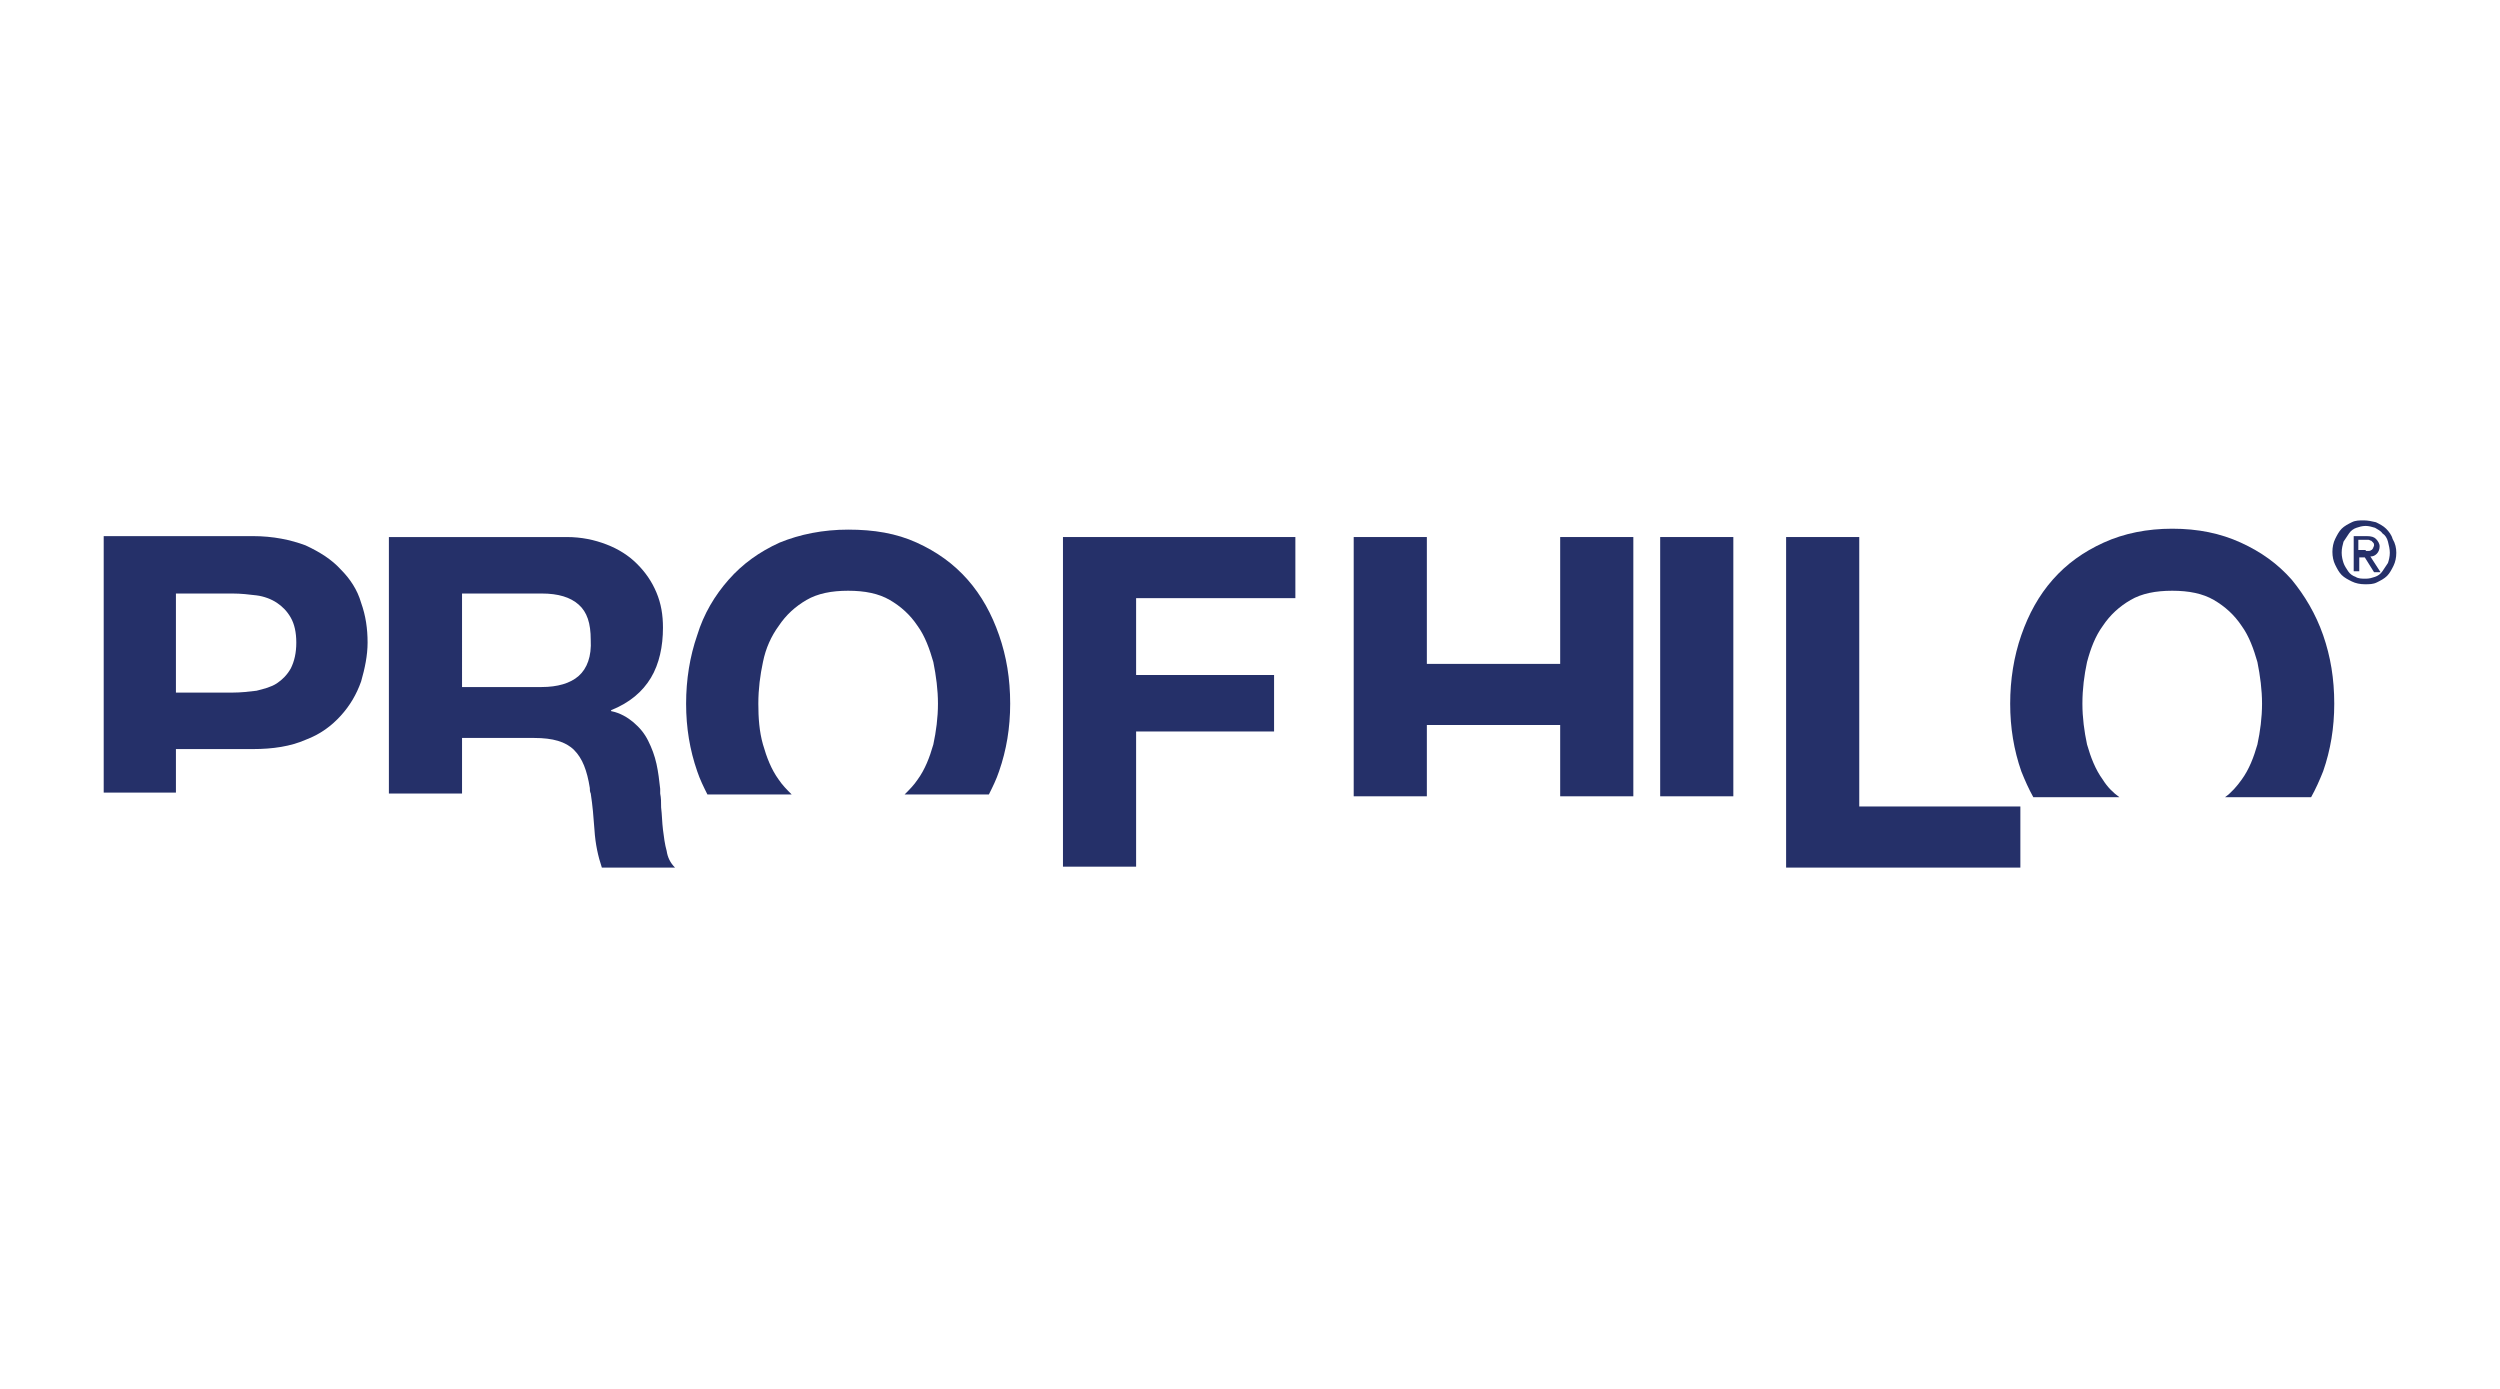 <?xml version="1.0" encoding="utf-8"?>
<!-- Generator: Adobe Illustrator 24.0.1, SVG Export Plug-In . SVG Version: 6.00 Build 0)  -->
<svg version="1.1" id="Capa_1" xmlns="http://www.w3.org/2000/svg" xmlns:xlink="http://www.w3.org/1999/xlink" x="0px" y="0px"
	 viewBox="0 0 270 150" style="enable-background:new 0 0 270 150;" xml:space="preserve">
<style type="text/css">
	.st0{fill:#253069;}
</style>
<g>
	<polygon class="st0" points="187.2,58 179.3,58 179.3,86 187.2,86 	"/>
	<g>
		<path class="st0" d="M19,64.1h6.1c0.9,0,1.8,0.1,2.6,0.2c0.8,0.1,1.6,0.4,2.2,0.8c0.6,0.4,1.1,0.9,1.5,1.6
			c0.4,0.7,0.6,1.6,0.6,2.7c0,1.1-0.2,2-0.6,2.8c-0.4,0.7-0.9,1.2-1.5,1.6c-0.6,0.4-1.4,0.6-2.2,0.8c-0.8,0.1-1.7,0.2-2.6,0.2H19
			V64.1z M19,80.9h8.3c2.2,0,4.1-0.3,5.7-1c1.6-0.6,2.8-1.5,3.8-2.6c1-1.1,1.7-2.3,2.2-3.7c0.4-1.4,0.7-2.8,0.7-4.2
			c0-1.5-0.2-2.9-0.7-4.3c-0.4-1.4-1.2-2.6-2.2-3.6c-1-1.1-2.3-1.9-3.8-2.6c-1.6-0.6-3.5-1-5.7-1H11.2v27.7l7.8,0V80.9z"/>
		<path class="st0" d="M62.5,73c-0.9,0.8-2.3,1.2-4,1.2h-8.6V64.1h8.6c1.8,0,3.1,0.4,4,1.2c0.9,0.8,1.3,2,1.3,3.8
			C63.9,70.9,63.4,72.2,62.5,73 M72,91.9c-0.2-0.7-0.3-1.5-0.4-2.3c-0.1-0.8-0.1-1.6-0.2-2.4c0-0.6,0-1-0.1-1.5c0-0.2,0-0.4,0-0.5
			c-0.1-0.9-0.2-1.8-0.4-2.7c-0.2-0.9-0.5-1.7-0.9-2.5c-0.4-0.8-0.9-1.4-1.6-2c-0.6-0.5-1.4-1-2.4-1.2v-0.1c2-0.8,3.4-2,4.3-3.5
			c0.9-1.5,1.3-3.4,1.3-5.4c0-1.4-0.2-2.6-0.7-3.8c-0.5-1.2-1.2-2.2-2.1-3.1c-0.9-0.9-2-1.6-3.3-2.1c-1.3-0.5-2.7-0.8-4.3-0.8H42
			v27.7l7.9,0v-6h7.8c2,0,3.4,0.4,4.3,1.3c0.9,0.9,1.4,2.2,1.7,4.1c0,0.2,0,0.4,0.1,0.6c0.2,1.3,0.3,2.5,0.4,3.9
			c0.1,1.6,0.4,2.9,0.8,4.1h7.9C72.4,93.2,72.1,92.6,72,91.9"/>
		<path class="st0" d="M84.1,84.2c-0.8-1.1-1.3-2.4-1.7-3.8c-0.4-1.4-0.5-2.9-0.5-4.4c0-1.6,0.2-3.1,0.5-4.5
			c0.3-1.5,0.9-2.8,1.7-3.9c0.8-1.2,1.8-2.1,3-2.8c1.2-0.7,2.7-1,4.5-1c1.8,0,3.3,0.3,4.5,1c1.2,0.7,2.2,1.6,3,2.8
			c0.8,1.1,1.3,2.5,1.7,3.9c0.3,1.5,0.5,3,0.5,4.5c0,1.5-0.2,3-0.5,4.4c-0.4,1.4-0.9,2.7-1.7,3.8c-0.4,0.6-0.9,1.1-1.4,1.6l9.1,0
			c0.4-0.8,0.8-1.6,1.1-2.5c0.8-2.3,1.2-4.7,1.2-7.3c0-2.7-0.4-5.1-1.2-7.4c-0.8-2.3-1.9-4.3-3.4-6c-1.5-1.7-3.3-3-5.5-4
			c-2.2-1-4.6-1.4-7.4-1.4c-2.7,0-5.2,0.5-7.4,1.4c-2.2,1-4,2.3-5.5,4c-1.5,1.7-2.7,3.7-3.4,6c-0.8,2.3-1.2,4.8-1.2,7.4
			c0,2.6,0.4,5,1.2,7.3c0.3,0.9,0.7,1.7,1.1,2.5l9.1,0C85,85.3,84.5,84.8,84.1,84.2"/>
	</g>
	<polygon class="st0" points="122.7,79 137.6,79 137.6,72.9 122.7,72.9 122.7,64.6 139.9,64.6 139.9,58 114.8,58 114.8,93.6 
		122.7,93.6 	"/>
	<polygon class="st0" points="176.4,58 168.5,58 168.5,71.7 154.1,71.7 154.1,58 146.2,58 146.2,86 154.1,86 154.1,78.3 168.5,78.3 
		168.5,86 176.4,86 	"/>
	<polygon class="st0" points="200.8,87.1 200.8,86.1 200.8,58 192.9,58 192.9,86.1 192.9,93.7 218.2,93.7 218.2,87.1 	"/>
	<g>
		<path class="st0" d="M227.1,84.2c-0.8-1.1-1.3-2.4-1.7-3.8c-0.3-1.4-0.5-2.9-0.5-4.4c0-1.6,0.2-3.1,0.5-4.5
			c0.4-1.5,0.9-2.8,1.7-3.9c0.8-1.2,1.8-2.1,3-2.8c1.2-0.7,2.7-1,4.5-1c1.8,0,3.3,0.3,4.5,1c1.2,0.7,2.2,1.6,3,2.8
			c0.8,1.1,1.3,2.5,1.7,3.9c0.3,1.5,0.5,3,0.5,4.5c0,1.5-0.2,3-0.5,4.4c-0.4,1.4-0.9,2.7-1.7,3.8c-0.5,0.7-1.1,1.4-1.8,1.9l9.3,0
			c0.5-0.9,0.9-1.8,1.3-2.8c0.8-2.3,1.2-4.7,1.2-7.3c0-2.7-0.4-5.1-1.2-7.4c-0.8-2.3-2-4.3-3.4-6c-1.5-1.7-3.3-3-5.5-4
			c-2.2-1-4.6-1.5-7.4-1.5c-2.7,0-5.2,0.5-7.4,1.5c-2.2,1-4,2.3-5.5,4c-1.5,1.7-2.6,3.7-3.4,6c-0.8,2.3-1.2,4.8-1.2,7.4
			c0,2.6,0.4,5,1.2,7.3c0.4,1,0.8,1.9,1.3,2.8l9.3,0C228.2,85.6,227.6,85,227.1,84.2"/>
		<path class="st0" d="M255.5,59.5c0.1,0,0.2,0,0.3,0c0.1,0,0.2,0,0.3-0.1c0.1,0,0.1-0.1,0.2-0.2c0-0.1,0.1-0.2,0.1-0.3
			c0-0.1,0-0.2-0.1-0.3c-0.1-0.1-0.1-0.1-0.2-0.2c-0.1,0-0.2-0.1-0.3-0.1c-0.1,0-0.2,0-0.3,0h-0.8v1.1H255.5z M254.8,61.7h-0.6v-3.8
			h1.4c0.5,0,0.8,0.1,1,0.3c0.2,0.2,0.4,0.5,0.4,0.8c0,0.3-0.1,0.6-0.3,0.8c-0.2,0.2-0.4,0.3-0.7,0.3l1.1,1.7h-0.7l-1-1.6h-0.6V61.7
			z M258.1,59.7c0-0.4-0.1-0.8-0.2-1.2c-0.1-0.4-0.3-0.7-0.6-0.9c-0.2-0.3-0.5-0.4-0.8-0.6c-0.3-0.1-0.7-0.2-1-0.2
			c-0.4,0-0.7,0.1-1,0.2c-0.3,0.1-0.6,0.3-0.8,0.6c-0.2,0.3-0.4,0.6-0.6,0.9c-0.1,0.4-0.2,0.7-0.2,1.2c0,0.4,0.1,0.8,0.2,1.1
			c0.1,0.3,0.3,0.6,0.5,0.9c0.2,0.3,0.5,0.5,0.8,0.6c0.3,0.2,0.7,0.2,1.1,0.2c0.4,0,0.7-0.1,1-0.2c0.3-0.1,0.6-0.3,0.8-0.6
			c0.2-0.3,0.4-0.6,0.6-0.9C258,60.5,258.1,60.1,258.1,59.7 M258.8,59.7c0,0.5-0.1,1-0.3,1.4c-0.2,0.4-0.4,0.8-0.7,1.1
			c-0.3,0.3-0.7,0.5-1.1,0.7c-0.4,0.2-0.8,0.2-1.3,0.2c-0.5,0-1-0.1-1.4-0.3c-0.4-0.2-0.8-0.4-1.1-0.7c-0.3-0.3-0.5-0.7-0.7-1.1
			c-0.2-0.4-0.3-0.9-0.3-1.4c0-0.5,0.1-1,0.3-1.4c0.2-0.4,0.4-0.8,0.7-1.1c0.3-0.3,0.7-0.5,1.1-0.7c0.4-0.2,0.8-0.2,1.3-0.2
			c0.4,0,0.9,0.1,1.3,0.2c0.4,0.2,0.8,0.4,1.1,0.7c0.3,0.3,0.6,0.7,0.7,1.1C258.7,58.7,258.8,59.2,258.8,59.7"/>
	</g>
</g>
</svg>

